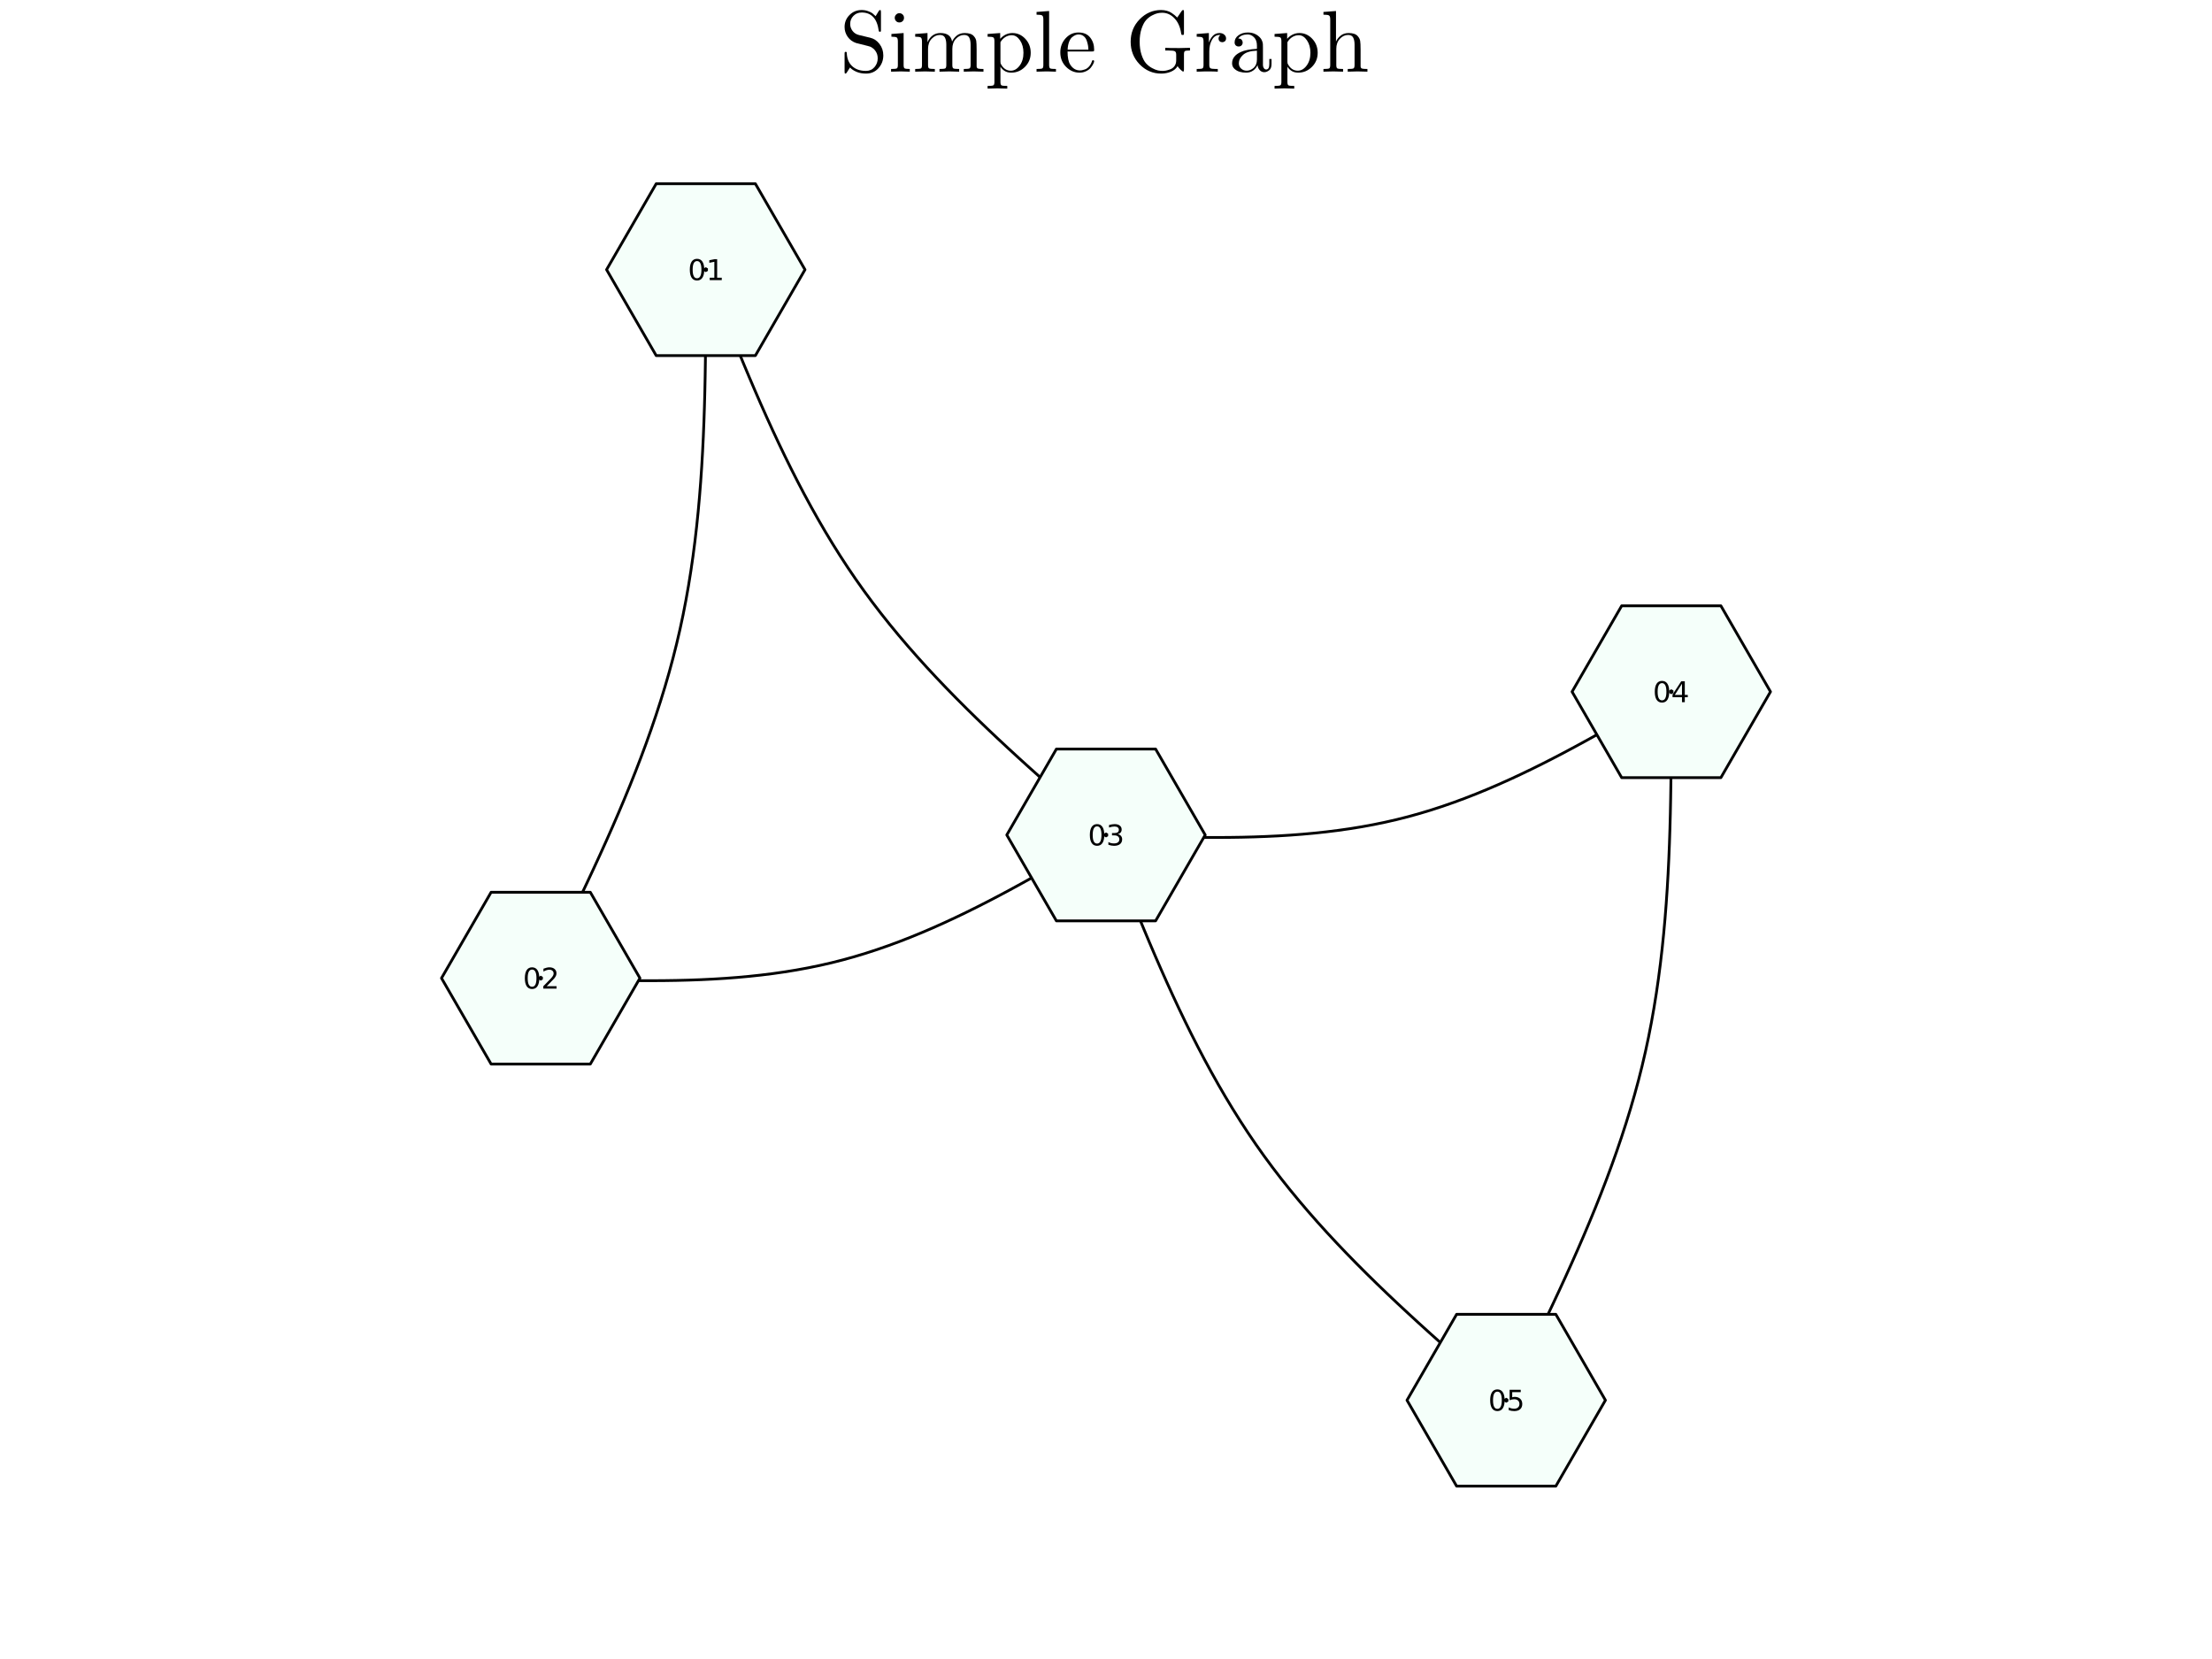 <?xml version="1.0" encoding="utf-8"?>
<svg xmlns="http://www.w3.org/2000/svg" xmlns:xlink="http://www.w3.org/1999/xlink" width="800" height="600" viewBox="0 0 3200 2400">
<rect x="0" y="0" width="3200" height="2400" fill="#808080" stroke="none"/>
<defs>
  <clipPath id="clip170">
    <rect x="0" y="0" width="3200" height="2400"/>
  </clipPath>
</defs>
<path clip-path="url(#clip170)" d="M0 2400 L3200 2400 L3200 0 L0 0  Z" fill="#ffffff" fill-rule="evenodd" fill-opacity="1"/>
<defs>
  <clipPath id="clip171">
    <rect x="640" y="0" width="2241" height="2241"/>
  </clipPath>
</defs>
<path clip-path="url(#clip170)" d="M455.118 2352.76 L2744.88 2352.76 L2744.88 62.992 L455.118 62.992  Z" fill="#ffffff" fill-rule="evenodd" fill-opacity="1"/>
<defs>
  <clipPath id="clip172">
    <rect x="455" y="62" width="2291" height="2291"/>
  </clipPath>
</defs>
<path clip-path="url(#clip170)" d="M1221.82 103.433 L1221.82 78.112 Q1221.82 76.692 1221.88 76.198 Q1221.95 75.703 1222.32 75.333 Q1222.69 74.962 1223.43 74.962 Q1224.85 74.962 1224.97 76.259 Q1225.34 88.796 1232.82 95.713 Q1240.16 102.568 1252.76 102.568 Q1260.36 102.568 1265.05 97.134 Q1269.75 91.637 1269.75 84.473 Q1269.75 77.618 1265.79 72.801 Q1264.13 70.639 1262.03 69.281 Q1259.99 67.86 1258.69 67.428 Q1257.46 66.996 1255.05 66.378 Q1239.36 62.611 1238.37 62.178 Q1230.9 59.646 1226.33 53.285 Q1221.82 46.862 1221.82 39.019 Q1221.82 28.891 1228.92 21.727 Q1236.09 14.501 1246.46 14.501 Q1251.65 14.501 1255.97 16.168 Q1260.36 17.774 1262.15 19.256 Q1263.94 20.738 1266.72 23.394 L1271.11 16.168 Q1272.09 14.501 1273.02 14.501 Q1274.01 14.501 1274.19 15.118 Q1274.44 15.674 1274.44 17.527 L1274.44 42.971 Q1274.44 44.392 1274.38 44.886 Q1274.32 45.38 1273.88 45.689 Q1273.51 45.998 1272.77 45.998 Q1271.54 45.998 1271.23 44.516 Q1267.71 18.083 1246.59 18.083 Q1239.36 18.083 1234.61 22.962 Q1229.91 27.779 1229.91 34.634 Q1229.91 40.192 1233.37 44.763 Q1236.83 49.271 1242.7 50.691 L1258.88 54.582 Q1266.97 56.497 1272.4 63.661 Q1277.84 70.825 1277.84 80.15 Q1277.84 90.896 1270.8 98.678 Q1263.82 106.459 1252.89 106.459 Q1245.04 106.459 1238.99 103.865 Q1232.94 101.271 1229.67 97.628 Q1227.13 101.827 1225.47 104.174 L1225.1 104.792 Q1224.11 106.459 1223.18 106.459 Q1222.19 106.459 1222.01 105.842 Q1221.82 105.224 1221.82 103.433 Z" fill="#000000" fill-rule="nonzero" fill-opacity="1" /><path clip-path="url(#clip170)" d="M1289.08 103.68 L1289.08 99.789 Q1295.81 99.789 1297.35 98.986 Q1298.9 98.122 1298.9 94.046 L1298.9 60.017 Q1298.9 55.323 1297.29 54.212 Q1295.75 53.1 1289.57 53.1 L1289.57 49.147 L1307.23 47.789 L1307.23 94.169 Q1307.23 97.936 1308.59 98.863 Q1309.95 99.789 1316.13 99.789 L1316.13 103.68 Q1303.22 103.309 1302.97 103.309 Q1301.24 103.309 1289.08 103.68 M1294.39 25.741 Q1294.39 23.209 1296.3 21.171 Q1298.28 19.071 1301.06 19.071 Q1303.84 19.071 1305.81 20.985 Q1307.79 22.838 1307.79 25.803 Q1307.79 28.705 1305.81 30.62 Q1303.84 32.473 1301.06 32.473 Q1298.16 32.473 1296.24 30.434 Q1294.39 28.396 1294.39 25.741 Z" fill="#000000" fill-rule="nonzero" fill-opacity="1" /><path clip-path="url(#clip170)" d="M1323.97 103.68 L1323.97 99.789 Q1330.7 99.789 1332.25 98.986 Q1333.79 98.122 1333.79 94.046 L1333.79 60.14 Q1333.79 55.447 1332.12 54.273 Q1330.52 53.1 1323.97 53.1 L1323.97 49.147 L1341.76 47.789 L1341.76 61.067 Q1347.69 47.789 1360.47 47.789 Q1375.29 47.789 1377.33 60.14 Q1379.49 55.323 1384 51.556 Q1388.57 47.789 1395.67 47.789 Q1405.18 47.789 1408.95 52.482 Q1411.73 55.632 1412.29 59.152 Q1412.84 62.672 1412.84 71.813 L1412.84 95.96 Q1412.96 98.616 1415 99.233 Q1417.04 99.789 1422.72 99.789 L1422.72 103.68 Q1409.82 103.309 1408.58 103.309 Q1407.59 103.309 1394.25 103.68 L1394.25 99.789 Q1400.98 99.789 1402.53 98.986 Q1404.13 98.122 1404.13 94.046 L1404.13 64.587 Q1404.13 58.164 1402.16 54.397 Q1400.18 50.568 1394.75 50.568 Q1388.2 50.568 1382.95 56.064 Q1377.7 61.561 1377.7 70.825 L1377.7 94.046 Q1377.7 98.122 1379.24 98.986 Q1380.85 99.789 1387.58 99.789 L1387.58 103.68 Q1374.67 103.309 1373.38 103.309 Q1372.39 103.309 1359.11 103.68 L1359.11 99.789 Q1365.84 99.789 1367.39 98.986 Q1368.99 98.122 1368.99 94.046 L1368.99 64.587 Q1368.99 58.164 1367.02 54.397 Q1365.04 50.568 1359.61 50.568 Q1353.06 50.568 1347.81 56.064 Q1342.56 61.561 1342.56 70.825 L1342.56 94.046 Q1342.56 98.122 1344.1 98.986 Q1345.71 99.789 1352.38 99.789 L1352.38 103.68 Q1339.47 103.309 1338.24 103.309 Q1337.25 103.309 1323.97 103.68 Z" fill="#000000" fill-rule="nonzero" fill-opacity="1" /><path clip-path="url(#clip170)" d="M1428.71 124.307 Q1435.44 124.307 1436.99 123.443 Q1438.59 122.64 1438.59 118.626 L1438.59 59.399 Q1438.59 55.2 1436.99 54.15 Q1435.44 53.1 1428.71 53.1 L1428.71 49.147 L1446.93 47.789 L1446.93 56.126 Q1454.53 47.789 1464.66 47.789 Q1475.4 47.789 1483.25 56.126 Q1491.09 64.463 1491.09 76.383 Q1491.09 88.426 1482.75 96.763 Q1474.41 105.1 1462.87 105.1 Q1456.57 105.1 1452.3 101.889 Q1448.11 98.616 1447.3 96.207 L1447.3 97.381 L1447.3 118.626 Q1447.3 122.702 1448.91 123.504 Q1450.51 124.307 1457.18 124.307 L1457.18 128.198 Q1443.91 127.828 1442.92 127.828 Q1441.68 127.828 1428.71 128.198 L1428.71 124.307 M1447.3 89.29 Q1447.3 91.205 1447.55 91.884 Q1447.86 92.564 1449.09 94.602 Q1454.1 102.26 1462.25 102.26 Q1462.31 102.26 1462.37 102.26 Q1469.6 102.26 1475.09 94.91 Q1480.59 87.499 1480.59 76.383 Q1480.59 65.76 1475.59 58.349 Q1470.59 50.938 1463.67 50.938 Q1458.73 50.938 1454.4 53.594 Q1450.08 56.249 1447.3 61.067 L1447.3 89.29 Z" fill="#000000" fill-rule="nonzero" fill-opacity="1" /><path clip-path="url(#clip170)" d="M1499.55 103.68 L1499.55 99.789 Q1506.28 99.789 1507.83 98.986 Q1509.37 98.122 1509.37 94.046 L1509.37 28.273 Q1509.37 23.579 1507.7 22.406 Q1506.1 21.233 1499.55 21.233 L1499.55 17.28 L1517.71 15.921 L1517.71 94.046 Q1517.71 98.122 1519.31 98.986 Q1520.92 99.789 1527.59 99.789 L1527.59 103.68 Q1526.04 103.68 1522.83 103.556 Q1519.62 103.433 1517.27 103.371 Q1514.93 103.309 1513.57 103.309 Q1512.09 103.309 1499.55 103.68 Z" fill="#000000" fill-rule="nonzero" fill-opacity="1" /><path clip-path="url(#clip170)" d="M1533.89 75.827 Q1533.89 63.908 1541.55 55.447 Q1549.2 46.986 1560.2 46.986 Q1571.31 46.986 1577.06 54.212 Q1582.86 61.437 1582.86 71.813 Q1582.86 73.727 1582.37 74.098 Q1581.87 74.468 1579.71 74.468 L1544.39 74.468 Q1544.39 87.376 1548.22 93.428 Q1553.53 101.889 1562.48 101.889 Q1563.72 101.889 1565.2 101.642 Q1566.68 101.395 1569.71 100.345 Q1572.73 99.233 1575.39 96.331 Q1578.04 93.428 1579.59 88.858 Q1579.96 87.067 1581.19 87.129 Q1582.86 87.129 1582.86 88.611 Q1582.86 89.723 1581.63 92.255 Q1580.45 94.725 1578.17 97.689 Q1575.88 100.654 1571.44 102.877 Q1567.05 105.1 1561.74 105.1 Q1550.62 105.1 1542.23 96.701 Q1533.89 88.24 1533.89 75.827 M1544.51 71.813 L1574.52 71.813 Q1574.52 69.157 1574.03 66.193 Q1573.6 63.228 1572.24 59.152 Q1570.94 55.014 1567.85 52.42 Q1564.77 49.827 1560.2 49.827 Q1558.16 49.827 1555.94 50.691 Q1553.77 51.556 1551.12 53.656 Q1548.46 55.755 1546.61 60.511 Q1544.76 65.266 1544.51 71.813 Z" fill="#000000" fill-rule="nonzero" fill-opacity="1" /><path clip-path="url(#clip170)" d="M1648.63 93.058 Q1635.67 79.656 1635.67 60.449 Q1635.67 41.181 1648.76 27.841 Q1661.85 14.501 1679.64 14.501 Q1684.08 14.501 1687.85 15.551 Q1691.68 16.539 1694.71 18.577 Q1697.73 20.553 1699.28 21.912 Q1700.88 23.209 1703.04 25.37 L1709.41 16.045 Q1710.39 14.501 1711.38 14.501 Q1712.43 14.501 1712.62 15.118 Q1712.8 15.674 1712.8 17.527 L1712.8 47.542 Q1712.8 49.58 1712.55 50.074 Q1712.31 50.568 1710.76 50.568 Q1709.53 50.568 1709.28 50.197 Q1709.03 49.827 1708.73 48.406 Q1706.81 34.758 1699.15 26.605 Q1691.56 18.453 1681.18 18.453 Q1678.16 18.453 1674.76 19.133 Q1671.42 19.812 1666.48 22.406 Q1661.6 25 1657.84 29.261 Q1654.13 33.461 1651.41 41.613 Q1648.7 49.703 1648.7 60.449 Q1648.7 71.072 1651.41 79.224 Q1654.13 87.376 1657.9 91.637 Q1661.73 95.837 1666.67 98.492 Q1671.67 101.148 1675.19 101.889 Q1678.77 102.568 1681.92 102.568 Q1684.08 102.568 1686.62 102.136 Q1689.15 101.642 1692.92 100.283 Q1696.74 98.863 1699.15 95.528 Q1701.56 92.193 1701.56 87.252 L1701.56 79.162 Q1701.56 75.395 1699.71 74.221 Q1697.86 73.048 1689.77 73.048 L1685.75 73.048 L1685.75 69.157 Q1690.32 69.528 1706.07 69.528 Q1707.49 69.528 1721.51 69.157 L1721.51 73.048 Q1715.46 73.048 1714.1 73.974 Q1712.8 74.839 1712.8 78.606 L1712.8 100.654 Q1712.8 103.556 1711.69 103.556 Q1710.7 103.556 1707.74 100.716 Q1704.83 97.875 1703.54 95.713 Q1700.51 101.024 1693.9 103.742 Q1687.36 106.459 1679.88 106.459 Q1661.67 106.459 1648.63 93.058 Z" fill="#000000" fill-rule="nonzero" fill-opacity="1" /><path clip-path="url(#clip170)" d="M1731.21 103.68 L1731.21 99.789 Q1737.94 99.789 1739.48 98.986 Q1741.09 98.122 1741.09 94.046 L1741.09 60.14 Q1741.09 55.447 1739.42 54.273 Q1737.81 53.1 1731.21 53.1 L1731.21 49.147 L1748.81 47.789 L1748.81 61.684 Q1750.6 56.249 1754.37 52.05 Q1758.19 47.789 1764.37 47.789 Q1768.45 47.789 1771.04 50.074 Q1773.7 52.359 1773.7 55.508 Q1773.7 58.288 1771.97 59.708 Q1770.3 61.067 1768.26 61.067 Q1765.98 61.067 1764.37 59.646 Q1762.83 58.164 1762.83 55.632 Q1762.83 54.088 1763.51 52.915 Q1764.25 51.679 1764.8 51.247 Q1765.36 50.815 1765.73 50.691 Q1765.48 50.568 1764.37 50.568 Q1757.39 50.568 1753.38 57.547 Q1749.42 64.463 1749.42 74.345 L1749.42 93.799 Q1749.42 97.442 1750.91 98.616 Q1752.45 99.789 1759.06 99.789 L1761.71 99.789 L1761.71 103.68 Q1756.65 103.309 1745.66 103.309 Q1744.11 103.309 1741.7 103.371 Q1739.3 103.433 1736.15 103.556 Q1733 103.68 1731.21 103.68 Z" fill="#000000" fill-rule="nonzero" fill-opacity="1" /><path clip-path="url(#clip170)" d="M1782.4 91.637 Q1782.4 80.891 1795.06 75.209 Q1802.66 71.566 1818.35 70.639 L1818.35 66.007 Q1818.35 58.164 1814.21 54.026 Q1810.13 49.827 1804.95 49.827 Q1795.68 49.827 1791.23 55.632 Q1795 55.755 1796.36 57.67 Q1797.72 59.523 1797.72 61.437 Q1797.72 63.969 1796.11 65.637 Q1794.57 67.243 1791.91 67.243 Q1789.38 67.243 1787.71 65.699 Q1786.05 64.093 1786.05 61.314 Q1786.05 55.138 1791.61 51.062 Q1797.23 46.986 1805.19 46.986 Q1815.57 46.986 1822.48 53.965 Q1824.65 56.126 1825.7 58.905 Q1826.81 61.684 1826.93 63.537 Q1827.05 65.328 1827.05 68.91 L1827.05 94.169 Q1827.05 94.91 1827.3 96.145 Q1827.55 97.381 1828.66 98.986 Q1829.83 100.53 1831.75 100.53 Q1836.32 100.53 1836.26 92.44 L1836.26 85.338 L1839.47 85.338 L1839.47 92.44 Q1839.47 99.172 1835.89 101.827 Q1832.37 104.421 1829.09 104.421 Q1824.89 104.421 1822.24 101.333 Q1819.58 98.245 1819.21 94.046 Q1817.3 98.863 1812.91 102.013 Q1808.59 105.1 1802.66 105.1 Q1798.09 105.1 1793.77 103.927 Q1789.51 102.815 1785.92 99.666 Q1782.4 96.454 1782.4 91.637 M1792.16 91.514 Q1792.16 96.207 1795.5 99.233 Q1798.83 102.26 1803.52 102.26 Q1808.84 102.26 1813.59 98.183 Q1818.35 94.046 1818.35 85.955 L1818.35 73.295 Q1804.33 73.789 1798.21 79.409 Q1792.16 84.967 1792.16 91.514 Z" fill="#000000" fill-rule="nonzero" fill-opacity="1" /><path clip-path="url(#clip170)" d="M1843.85 124.307 Q1850.58 124.307 1852.13 123.443 Q1853.73 122.64 1853.73 118.626 L1853.73 59.399 Q1853.73 55.2 1852.13 54.15 Q1850.58 53.1 1843.85 53.1 L1843.85 49.147 L1862.07 47.789 L1862.07 56.126 Q1869.67 47.789 1879.8 47.789 Q1890.54 47.789 1898.39 56.126 Q1906.23 64.463 1906.23 76.383 Q1906.23 88.426 1897.89 96.763 Q1889.55 105.1 1878.01 105.1 Q1871.71 105.1 1867.44 101.889 Q1863.25 98.616 1862.44 96.207 L1862.44 97.381 L1862.44 118.626 Q1862.44 122.702 1864.05 123.504 Q1865.65 124.307 1872.32 124.307 L1872.32 128.198 Q1859.05 127.828 1858.06 127.828 Q1856.82 127.828 1843.85 128.198 L1843.85 124.307 M1862.44 89.29 Q1862.44 91.205 1862.69 91.884 Q1863 92.564 1864.23 94.602 Q1869.24 102.26 1877.39 102.26 Q1877.45 102.26 1877.51 102.26 Q1884.74 102.26 1890.23 94.91 Q1895.73 87.499 1895.73 76.383 Q1895.73 65.76 1890.73 58.349 Q1885.73 50.938 1878.81 50.938 Q1873.87 50.938 1869.54 53.594 Q1865.22 56.249 1862.44 61.067 L1862.44 89.29 Z" fill="#000000" fill-rule="nonzero" fill-opacity="1" /><path clip-path="url(#clip170)" d="M1914.57 103.68 L1914.57 99.789 Q1921.3 99.789 1922.84 98.986 Q1924.39 98.122 1924.39 94.046 L1924.39 28.273 Q1924.39 23.579 1922.72 22.406 Q1921.11 21.233 1914.57 21.233 L1914.57 17.28 L1932.72 15.921 L1932.72 59.893 L1932.85 59.893 Q1934.88 55.323 1939.46 51.556 Q1944.03 47.789 1951.07 47.789 Q1960.58 47.789 1964.34 52.482 Q1967.12 55.632 1967.68 59.152 Q1968.3 62.672 1968.3 71.813 L1968.3 95.96 Q1968.42 98.616 1970.46 99.233 Q1972.5 99.789 1978.18 99.789 L1978.18 103.68 Q1965.27 103.309 1963.97 103.309 Q1962.98 103.309 1949.71 103.68 L1949.71 99.789 Q1956.44 99.789 1957.98 98.986 Q1959.59 98.122 1959.59 94.046 L1959.59 64.587 Q1959.59 58.164 1957.61 54.397 Q1955.64 50.568 1950.2 50.568 Q1943.65 50.568 1938.41 56.064 Q1933.16 61.561 1933.16 70.825 L1933.16 94.046 Q1933.16 98.122 1934.7 98.986 Q1936.31 99.789 1942.98 99.789 L1942.98 103.68 Q1930.07 103.309 1928.83 103.309 Q1927.84 103.309 1914.57 103.68 Z" fill="#000000" fill-rule="nonzero" fill-opacity="1" /><polyline clip-path="url(#clip172)" style="stroke:#000000; stroke-linecap:round; stroke-linejoin:round; stroke-width:4; stroke-opacity:1; fill:none" points="1021.03,390.101 1021.03,412.154 1021.01,434.203 1020.97,456.245 1020.87,478.275 1020.71,500.29 1020.46,522.286 1020.12,544.259 1019.67,566.206 1019.08,588.122 1018.35,610.005 1017.46,631.849 1016.38,653.652 1015.12,675.41 1013.64,697.118 1011.93,718.774 1009.98,740.372 1007.77,761.91 1005.29,783.384 1002.51,804.789 999.42,826.123 996.008,847.381 992.255,868.559 988.145,889.654 983.66,910.662 978.787,931.58 973.524,952.406 967.887,973.146 961.894,993.802 955.558,1014.38 948.898,1034.88 941.93,1055.31 934.669,1075.67 927.131,1095.97 919.334,1116.2 911.293,1136.38 903.024,1156.51 894.545,1176.59 885.87,1196.62 877.016,1216.61 868.001,1236.56 858.838,1256.48 849.546,1276.37 840.141,1296.23 830.637,1316.07 821.053,1335.89 811.403,1355.69 801.705,1375.48 791.974,1395.27 782.227,1415.05 "/>
<polyline clip-path="url(#clip172)" style="stroke:#000000; stroke-linecap:round; stroke-linejoin:round; stroke-width:4; stroke-opacity:1; fill:none" points="1021.03,390.101 1028.76,409.682 1036.51,429.253 1044.28,448.805 1052.09,468.328 1059.96,487.812 1067.9,507.248 1075.91,526.627 1084.03,545.938 1092.25,565.171 1100.59,584.318 1109.07,603.369 1117.7,622.314 1126.5,641.142 1135.47,659.846 1144.63,678.415 1154,696.839 1163.58,715.108 1173.39,733.214 1183.45,751.147 1193.77,768.896 1204.36,786.452 1215.24,803.807 1226.42,820.949 1237.91,837.869 1249.72,854.558 1261.86,871.017 1274.32,887.253 1287.07,903.278 1300.11,919.1 1313.43,934.729 1327,950.176 1340.81,965.448 1354.86,980.557 1369.13,995.512 1383.6,1010.32 1398.26,1025 1413.1,1039.55 1428.1,1053.98 1443.25,1068.31 1458.54,1082.54 1473.95,1096.69 1489.46,1110.75 1505.08,1124.75 1520.77,1138.7 1536.54,1152.59 1552.36,1166.45 1568.21,1180.27 1584.1,1194.08 1600,1207.88 "/>
<polyline clip-path="url(#clip172)" style="stroke:#000000; stroke-linecap:round; stroke-linejoin:round; stroke-width:4; stroke-opacity:1; fill:none" points="782.227,1415.05 800.145,1415.67 818.059,1416.28 835.965,1416.85 853.859,1417.38 871.736,1417.84 889.593,1418.22 907.425,1418.5 925.228,1418.67 942.999,1418.72 960.733,1418.61 978.425,1418.34 996.073,1417.9 1013.67,1417.26 1031.22,1416.41 1048.7,1415.34 1066.13,1414.02 1083.49,1412.44 1100.78,1410.59 1118,1408.45 1135.14,1406 1152.2,1403.22 1169.17,1400.11 1186.05,1396.64 1202.84,1392.8 1219.53,1388.57 1236.12,1383.96 1252.62,1378.97 1269.02,1373.63 1285.34,1367.95 1301.58,1361.94 1317.74,1355.63 1333.83,1349.02 1349.85,1342.14 1365.8,1335 1381.69,1327.62 1397.52,1320.02 1413.3,1312.2 1429.04,1304.19 1444.72,1296 1460.37,1287.65 1475.97,1279.15 1491.55,1270.52 1507.09,1261.78 1522.62,1252.95 1538.12,1244.03 1553.6,1235.05 1569.08,1226.02 1584.54,1216.96 1600,1207.88 "/>
<polyline clip-path="url(#clip172)" style="stroke:#000000; stroke-linecap:round; stroke-linejoin:round; stroke-width:4; stroke-opacity:1; fill:none" points="1600,1207.88 1617.92,1208.5 1635.83,1209.11 1653.74,1209.68 1671.63,1210.21 1689.51,1210.67 1707.37,1211.05 1725.2,1211.33 1743,1211.5 1760.77,1211.54 1778.51,1211.43 1796.2,1211.17 1813.85,1210.72 1831.45,1210.08 1848.99,1209.24 1866.48,1208.16 1883.91,1206.84 1901.27,1205.26 1918.56,1203.41 1935.78,1201.27 1952.91,1198.82 1969.97,1196.05 1986.94,1192.93 2003.83,1189.46 2020.61,1185.62 2037.3,1181.4 2053.89,1176.78 2070.39,1171.79 2086.8,1166.45 2103.12,1160.77 2119.36,1154.76 2135.52,1148.45 2151.6,1141.84 2167.62,1134.96 2183.57,1127.82 2199.46,1120.44 2215.3,1112.83 2231.08,1105.02 2246.81,1097.01 2262.49,1088.82 2278.14,1080.46 2293.75,1071.97 2309.32,1063.34 2324.87,1054.6 2340.39,1045.77 2355.89,1036.85 2371.38,1027.87 2386.85,1018.84 2402.31,1009.77 2417.77,1000.69 "/>
<polyline clip-path="url(#clip172)" style="stroke:#000000; stroke-linecap:round; stroke-linejoin:round; stroke-width:4; stroke-opacity:1; fill:none" points="1600,1207.88 1607.73,1227.46 1615.48,1247.03 1623.25,1266.58 1631.06,1286.1 1638.93,1305.59 1646.87,1325.02 1654.89,1344.4 1663,1363.71 1671.22,1382.95 1679.56,1402.09 1688.05,1421.14 1696.68,1440.09 1705.47,1458.92 1714.44,1477.62 1723.6,1496.19 1732.97,1514.61 1742.55,1532.88 1752.37,1550.99 1762.43,1568.92 1772.74,1586.67 1783.34,1604.23 1794.21,1621.58 1805.39,1638.72 1816.88,1655.64 1828.69,1672.33 1840.84,1688.79 1853.29,1705.03 1866.05,1721.05 1879.09,1736.87 1892.4,1752.5 1905.97,1767.95 1919.79,1783.22 1933.84,1798.33 1948.1,1813.28 1962.57,1828.09 1977.23,1842.77 1992.07,1857.32 2007.07,1871.75 2022.22,1886.08 2037.51,1900.31 2052.92,1914.46 2068.44,1928.52 2084.05,1942.52 2099.75,1956.47 2115.51,1970.36 2131.33,1984.22 2147.19,1998.04 2163.08,2011.85 2178.98,2025.65 "/>
<polyline clip-path="url(#clip172)" style="stroke:#000000; stroke-linecap:round; stroke-linejoin:round; stroke-width:4; stroke-opacity:1; fill:none" points="2417.77,1000.69 2417.77,1022.75 2417.76,1044.8 2417.71,1066.84 2417.61,1088.87 2417.45,1110.88 2417.2,1132.88 2416.86,1154.85 2416.41,1176.8 2415.82,1198.72 2415.09,1220.6 2414.2,1242.44 2413.13,1264.25 2411.86,1286 2410.38,1307.71 2408.68,1329.37 2406.73,1350.97 2404.52,1372.5 2402.03,1393.98 2399.25,1415.38 2396.17,1436.72 2392.75,1457.97 2389,1479.15 2384.89,1500.25 2380.41,1521.26 2375.53,1542.17 2370.27,1563 2364.63,1583.74 2358.64,1604.4 2352.3,1624.97 2345.64,1645.47 2338.68,1665.9 2331.42,1686.26 2323.88,1706.56 2316.08,1726.8 2308.04,1746.98 2299.77,1767.1 2291.29,1787.18 2282.62,1807.21 2273.76,1827.2 2264.75,1847.15 2255.59,1867.07 2246.29,1886.96 2236.89,1906.82 2227.39,1926.66 2217.8,1946.48 2208.15,1966.29 2198.45,1986.08 2188.72,2005.86 2178.98,2025.65 "/>
<path clip-path="url(#clip172)" d="M1164.55 390.101 L1092.79 265.808 L949.27 265.808 L877.509 390.101 L949.27 514.395 L1092.79 514.395 L1164.55 390.101 L1164.55 390.101  Z" fill="#f5fffa" fill-rule="evenodd" fill-opacity="1"/>
<polyline clip-path="url(#clip172)" style="stroke:#000000; stroke-linecap:round; stroke-linejoin:round; stroke-width:4; stroke-opacity:1; fill:none" points="1164.55,390.101 1092.79,265.808 949.27,265.808 877.509,390.101 949.27,514.395 1092.79,514.395 1164.55,390.101 "/>
<path clip-path="url(#clip172)" d="M925.749 1415.05 L853.988 1290.76 L710.466 1290.76 L638.706 1415.05 L710.466 1539.34 L853.988 1539.34 L925.749 1415.05 L925.749 1415.05  Z" fill="#f5fffa" fill-rule="evenodd" fill-opacity="1"/>
<polyline clip-path="url(#clip172)" style="stroke:#000000; stroke-linecap:round; stroke-linejoin:round; stroke-width:4; stroke-opacity:1; fill:none" points="925.749,1415.05 853.988,1290.76 710.466,1290.76 638.706,1415.05 710.466,1539.34 853.988,1539.34 925.749,1415.05 "/>
<path clip-path="url(#clip172)" d="M1743.52 1207.88 L1671.76 1083.59 L1528.24 1083.59 L1456.48 1207.88 L1528.24 1332.17 L1671.76 1332.17 L1743.52 1207.88 L1743.52 1207.88  Z" fill="#f5fffa" fill-rule="evenodd" fill-opacity="1"/>
<polyline clip-path="url(#clip172)" style="stroke:#000000; stroke-linecap:round; stroke-linejoin:round; stroke-width:4; stroke-opacity:1; fill:none" points="1743.52,1207.88 1671.76,1083.59 1528.24,1083.59 1456.48,1207.88 1528.24,1332.17 1671.76,1332.17 1743.52,1207.88 "/>
<path clip-path="url(#clip172)" d="M2561.29 1000.69 L2489.53 876.401 L2346.01 876.401 L2274.25 1000.69 L2346.01 1124.99 L2489.53 1124.99 L2561.29 1000.69 L2561.29 1000.69  Z" fill="#f5fffa" fill-rule="evenodd" fill-opacity="1"/>
<polyline clip-path="url(#clip172)" style="stroke:#000000; stroke-linecap:round; stroke-linejoin:round; stroke-width:4; stroke-opacity:1; fill:none" points="2561.29,1000.69 2489.53,876.401 2346.01,876.401 2274.25,1000.69 2346.01,1124.99 2489.53,1124.99 2561.29,1000.69 "/>
<path clip-path="url(#clip172)" d="M2322.5 2025.65 L2250.74 1901.35 L2107.22 1901.35 L2035.45 2025.65 L2107.22 2149.94 L2250.74 2149.94 L2322.5 2025.65 L2322.5 2025.65  Z" fill="#f5fffa" fill-rule="evenodd" fill-opacity="1"/>
<polyline clip-path="url(#clip172)" style="stroke:#000000; stroke-linecap:round; stroke-linejoin:round; stroke-width:4; stroke-opacity:1; fill:none" points="2322.5,2025.65 2250.74,1901.35 2107.22,1901.35 2035.45,2025.65 2107.22,2149.94 2250.74,2149.94 2322.5,2025.65 "/>
<path clip-path="url(#clip172)" d="M1021.03 390.901 L1020.34 390.501 L1020.34 389.701 L1021.03 389.301 L1021.72 389.701 L1021.72 390.501 Z" fill="#f5fffa" fill-rule="evenodd" fill-opacity="1" stroke="#000000" stroke-opacity="1" stroke-width="4.8"/>
<path clip-path="url(#clip172)" d="M782.227 1415.85 L781.534 1415.45 L781.534 1414.65 L782.227 1414.25 L782.92 1414.65 L782.92 1415.45 Z" fill="#f5fffa" fill-rule="evenodd" fill-opacity="1" stroke="#000000" stroke-opacity="1" stroke-width="4.8"/>
<path clip-path="url(#clip172)" d="M1600 1208.68 L1599.31 1208.28 L1599.31 1207.48 L1600 1207.08 L1600.69 1207.48 L1600.69 1208.28 Z" fill="#f5fffa" fill-rule="evenodd" fill-opacity="1" stroke="#000000" stroke-opacity="1" stroke-width="4.8"/>
<path clip-path="url(#clip172)" d="M2417.77 1001.49 L2417.08 1001.09 L2417.08 1000.29 L2417.77 999.894 L2418.47 1000.29 L2418.47 1001.09 Z" fill="#f5fffa" fill-rule="evenodd" fill-opacity="1" stroke="#000000" stroke-opacity="1" stroke-width="4.8"/>
<path clip-path="url(#clip172)" d="M2178.98 2026.45 L2178.28 2026.05 L2178.28 2025.25 L2178.98 2024.85 L2179.67 2025.25 L2179.67 2026.05 Z" fill="#f5fffa" fill-rule="evenodd" fill-opacity="1" stroke="#000000" stroke-opacity="1" stroke-width="4.8"/>
<path clip-path="url(#clip170)" d="M1008.37 377.675 Q1005.21 377.675 1003.61 380.794 Q1002.03 383.893 1002.03 390.132 Q1002.03 396.35 1003.61 399.469 Q1005.21 402.568 1008.37 402.568 Q1011.55 402.568 1013.13 399.469 Q1014.73 396.35 1014.73 390.132 Q1014.73 383.893 1013.13 380.794 Q1011.55 377.675 1008.37 377.675 M1008.37 374.434 Q1013.46 374.434 1016.13 378.465 Q1018.82 382.475 1018.82 390.132 Q1018.82 397.768 1016.13 401.798 Q1013.46 405.809 1008.37 405.809 Q1003.29 405.809 1000.59 401.798 Q997.92 397.768 997.92 390.132 Q997.92 382.475 1000.59 378.465 Q1003.29 374.434 1008.37 374.434 Z" fill="#000000" fill-rule="nonzero" fill-opacity="1" /><path clip-path="url(#clip170)" d="M1026.72 401.778 L1033.41 401.778 L1033.41 378.708 L1026.13 380.166 L1026.13 376.44 L1033.37 374.981 L1037.46 374.981 L1037.46 401.778 L1044.14 401.778 L1044.14 405.221 L1026.72 405.221 L1026.72 401.778 Z" fill="#000000" fill-rule="nonzero" fill-opacity="1" /><path clip-path="url(#clip170)" d="M769.73 1402.63 Q766.57 1402.63 764.97 1405.74 Q763.391 1408.84 763.391 1415.08 Q763.391 1421.3 764.97 1424.42 Q766.57 1427.52 769.73 1427.52 Q772.91 1427.52 774.49 1424.42 Q776.09 1421.3 776.09 1415.08 Q776.09 1408.84 774.49 1405.74 Q772.91 1402.63 769.73 1402.63 M769.73 1399.38 Q774.814 1399.38 777.488 1403.41 Q780.182 1407.43 780.182 1415.08 Q780.182 1422.72 777.488 1426.75 Q774.814 1430.76 769.73 1430.76 Q764.646 1430.76 761.952 1426.75 Q759.279 1422.72 759.279 1415.08 Q759.279 1407.43 761.952 1403.41 Q764.646 1399.38 769.73 1399.38 Z" fill="#000000" fill-rule="nonzero" fill-opacity="1" /><path clip-path="url(#clip170)" d="M790.896 1426.73 L805.176 1426.73 L805.176 1430.17 L785.974 1430.17 L785.974 1426.73 Q788.304 1424.32 792.314 1420.27 Q796.345 1416.2 797.378 1415.02 Q799.342 1412.81 800.112 1411.29 Q800.902 1409.75 800.902 1408.28 Q800.902 1405.87 799.201 1404.35 Q797.519 1402.83 794.805 1402.83 Q792.881 1402.83 790.734 1403.5 Q788.607 1404.16 786.177 1405.52 L786.177 1401.39 Q788.648 1400.4 790.795 1399.89 Q792.942 1399.38 794.724 1399.38 Q799.423 1399.38 802.218 1401.73 Q805.014 1404.08 805.014 1408.01 Q805.014 1409.88 804.305 1411.56 Q803.616 1413.22 801.773 1415.49 Q801.266 1416.07 798.552 1418.89 Q795.838 1421.68 790.896 1426.73 Z" fill="#000000" fill-rule="nonzero" fill-opacity="1" /><path clip-path="url(#clip170)" d="M1587.09 1195.45 Q1583.93 1195.45 1582.33 1198.57 Q1580.75 1201.67 1580.75 1207.91 Q1580.75 1214.13 1582.33 1217.25 Q1583.93 1220.35 1587.09 1220.35 Q1590.27 1220.35 1591.85 1217.25 Q1593.45 1214.13 1593.45 1207.91 Q1593.45 1201.67 1591.85 1198.57 Q1590.27 1195.45 1587.09 1195.45 M1587.09 1192.21 Q1592.17 1192.21 1594.85 1196.24 Q1597.54 1200.25 1597.54 1207.91 Q1597.54 1215.54 1594.85 1219.58 Q1592.17 1223.59 1587.09 1223.59 Q1582 1223.59 1579.31 1219.58 Q1576.64 1215.54 1576.64 1207.91 Q1576.64 1200.25 1579.31 1196.24 Q1582 1192.21 1587.09 1192.21 Z" fill="#000000" fill-rule="nonzero" fill-opacity="1" /><path clip-path="url(#clip170)" d="M1617.13 1206.69 Q1620.06 1207.32 1621.7 1209.31 Q1623.36 1211.29 1623.36 1214.21 Q1623.36 1218.68 1620.29 1221.13 Q1617.21 1223.59 1611.54 1223.59 Q1609.63 1223.59 1607.61 1223.2 Q1605.6 1222.84 1603.45 1222.09 L1603.45 1218.14 Q1605.16 1219.13 1607.18 1219.64 Q1609.21 1220.14 1611.41 1220.14 Q1615.26 1220.14 1617.27 1218.62 Q1619.29 1217.1 1619.29 1214.21 Q1619.29 1211.53 1617.41 1210.04 Q1615.55 1208.52 1612.2 1208.52 L1608.68 1208.52 L1608.68 1205.15 L1612.37 1205.15 Q1615.38 1205.15 1616.98 1203.96 Q1618.58 1202.74 1618.58 1200.48 Q1618.58 1198.15 1616.92 1196.91 Q1615.28 1195.65 1612.2 1195.65 Q1610.52 1195.65 1608.6 1196.02 Q1606.67 1196.38 1604.37 1197.15 L1604.37 1193.51 Q1606.69 1192.86 1608.72 1192.54 Q1610.77 1192.21 1612.57 1192.21 Q1617.23 1192.21 1619.94 1194.34 Q1622.66 1196.44 1622.66 1200.05 Q1622.66 1202.56 1621.22 1204.3 Q1619.78 1206.03 1617.13 1206.69 Z" fill="#000000" fill-rule="nonzero" fill-opacity="1" /><path clip-path="url(#clip170)" d="M2404.36 988.268 Q2401.2 988.268 2399.6 991.387 Q2398.02 994.486 2398.02 1000.72 Q2398.02 1006.94 2399.6 1010.06 Q2401.2 1013.16 2404.36 1013.16 Q2407.54 1013.16 2409.12 1010.06 Q2410.72 1006.94 2410.72 1000.72 Q2410.72 994.486 2409.12 991.387 Q2407.54 988.268 2404.36 988.268 M2404.36 985.027 Q2409.45 985.027 2412.12 989.058 Q2414.82 993.068 2414.82 1000.72 Q2414.82 1008.36 2412.12 1012.39 Q2409.45 1016.4 2404.36 1016.4 Q2399.28 1016.4 2396.59 1012.39 Q2393.91 1008.36 2393.91 1000.72 Q2393.91 993.068 2396.59 989.058 Q2399.28 985.027 2404.36 985.027 Z" fill="#000000" fill-rule="nonzero" fill-opacity="1" /><path clip-path="url(#clip170)" d="M2433.25 989.139 L2422.92 1005.28 L2433.25 1005.28 L2433.25 989.139 M2432.17 985.574 L2437.32 985.574 L2437.32 1005.28 L2441.63 1005.28 L2441.63 1008.68 L2437.32 1008.68 L2437.32 1015.81 L2433.25 1015.81 L2433.25 1008.68 L2419.6 1008.68 L2419.6 1004.73 L2432.17 985.574 Z" fill="#000000" fill-rule="nonzero" fill-opacity="1" /><path clip-path="url(#clip170)" d="M2166.22 2013.22 Q2163.06 2013.22 2161.46 2016.34 Q2159.88 2019.44 2159.88 2025.68 Q2159.88 2031.9 2161.46 2035.01 Q2163.06 2038.11 2166.22 2038.11 Q2169.4 2038.11 2170.98 2035.01 Q2172.58 2031.9 2172.58 2025.68 Q2172.58 2019.44 2170.98 2016.34 Q2169.4 2013.22 2166.22 2013.22 M2166.22 2009.98 Q2171.3 2009.98 2173.97 2014.01 Q2176.67 2018.02 2176.67 2025.68 Q2176.67 2033.31 2173.97 2037.34 Q2171.3 2041.35 2166.22 2041.35 Q2161.13 2041.35 2158.44 2037.34 Q2155.76 2033.31 2155.76 2025.68 Q2155.76 2018.02 2158.44 2014.01 Q2161.13 2009.98 2166.22 2009.98 Z" fill="#000000" fill-rule="nonzero" fill-opacity="1" /><path clip-path="url(#clip170)" d="M2183.9 2010.53 L2199.96 2010.53 L2199.96 2013.97 L2187.65 2013.97 L2187.65 2021.38 Q2188.54 2021.08 2189.43 2020.94 Q2190.32 2020.78 2191.21 2020.78 Q2196.27 2020.78 2199.23 2023.55 Q2202.19 2026.33 2202.19 2031.06 Q2202.19 2035.95 2199.15 2038.66 Q2196.11 2041.35 2190.58 2041.35 Q2188.68 2041.35 2186.69 2041.03 Q2184.73 2040.71 2182.62 2040.06 L2182.62 2035.95 Q2184.44 2036.94 2186.39 2037.42 Q2188.33 2037.91 2190.5 2037.91 Q2194 2037.91 2196.05 2036.07 Q2198.1 2034.22 2198.1 2031.06 Q2198.1 2027.91 2196.05 2026.06 Q2194 2024.22 2190.5 2024.22 Q2188.86 2024.22 2187.22 2024.58 Q2185.6 2024.95 2183.9 2025.72 L2183.9 2010.53 Z" fill="#000000" fill-rule="nonzero" fill-opacity="1" /></svg>
